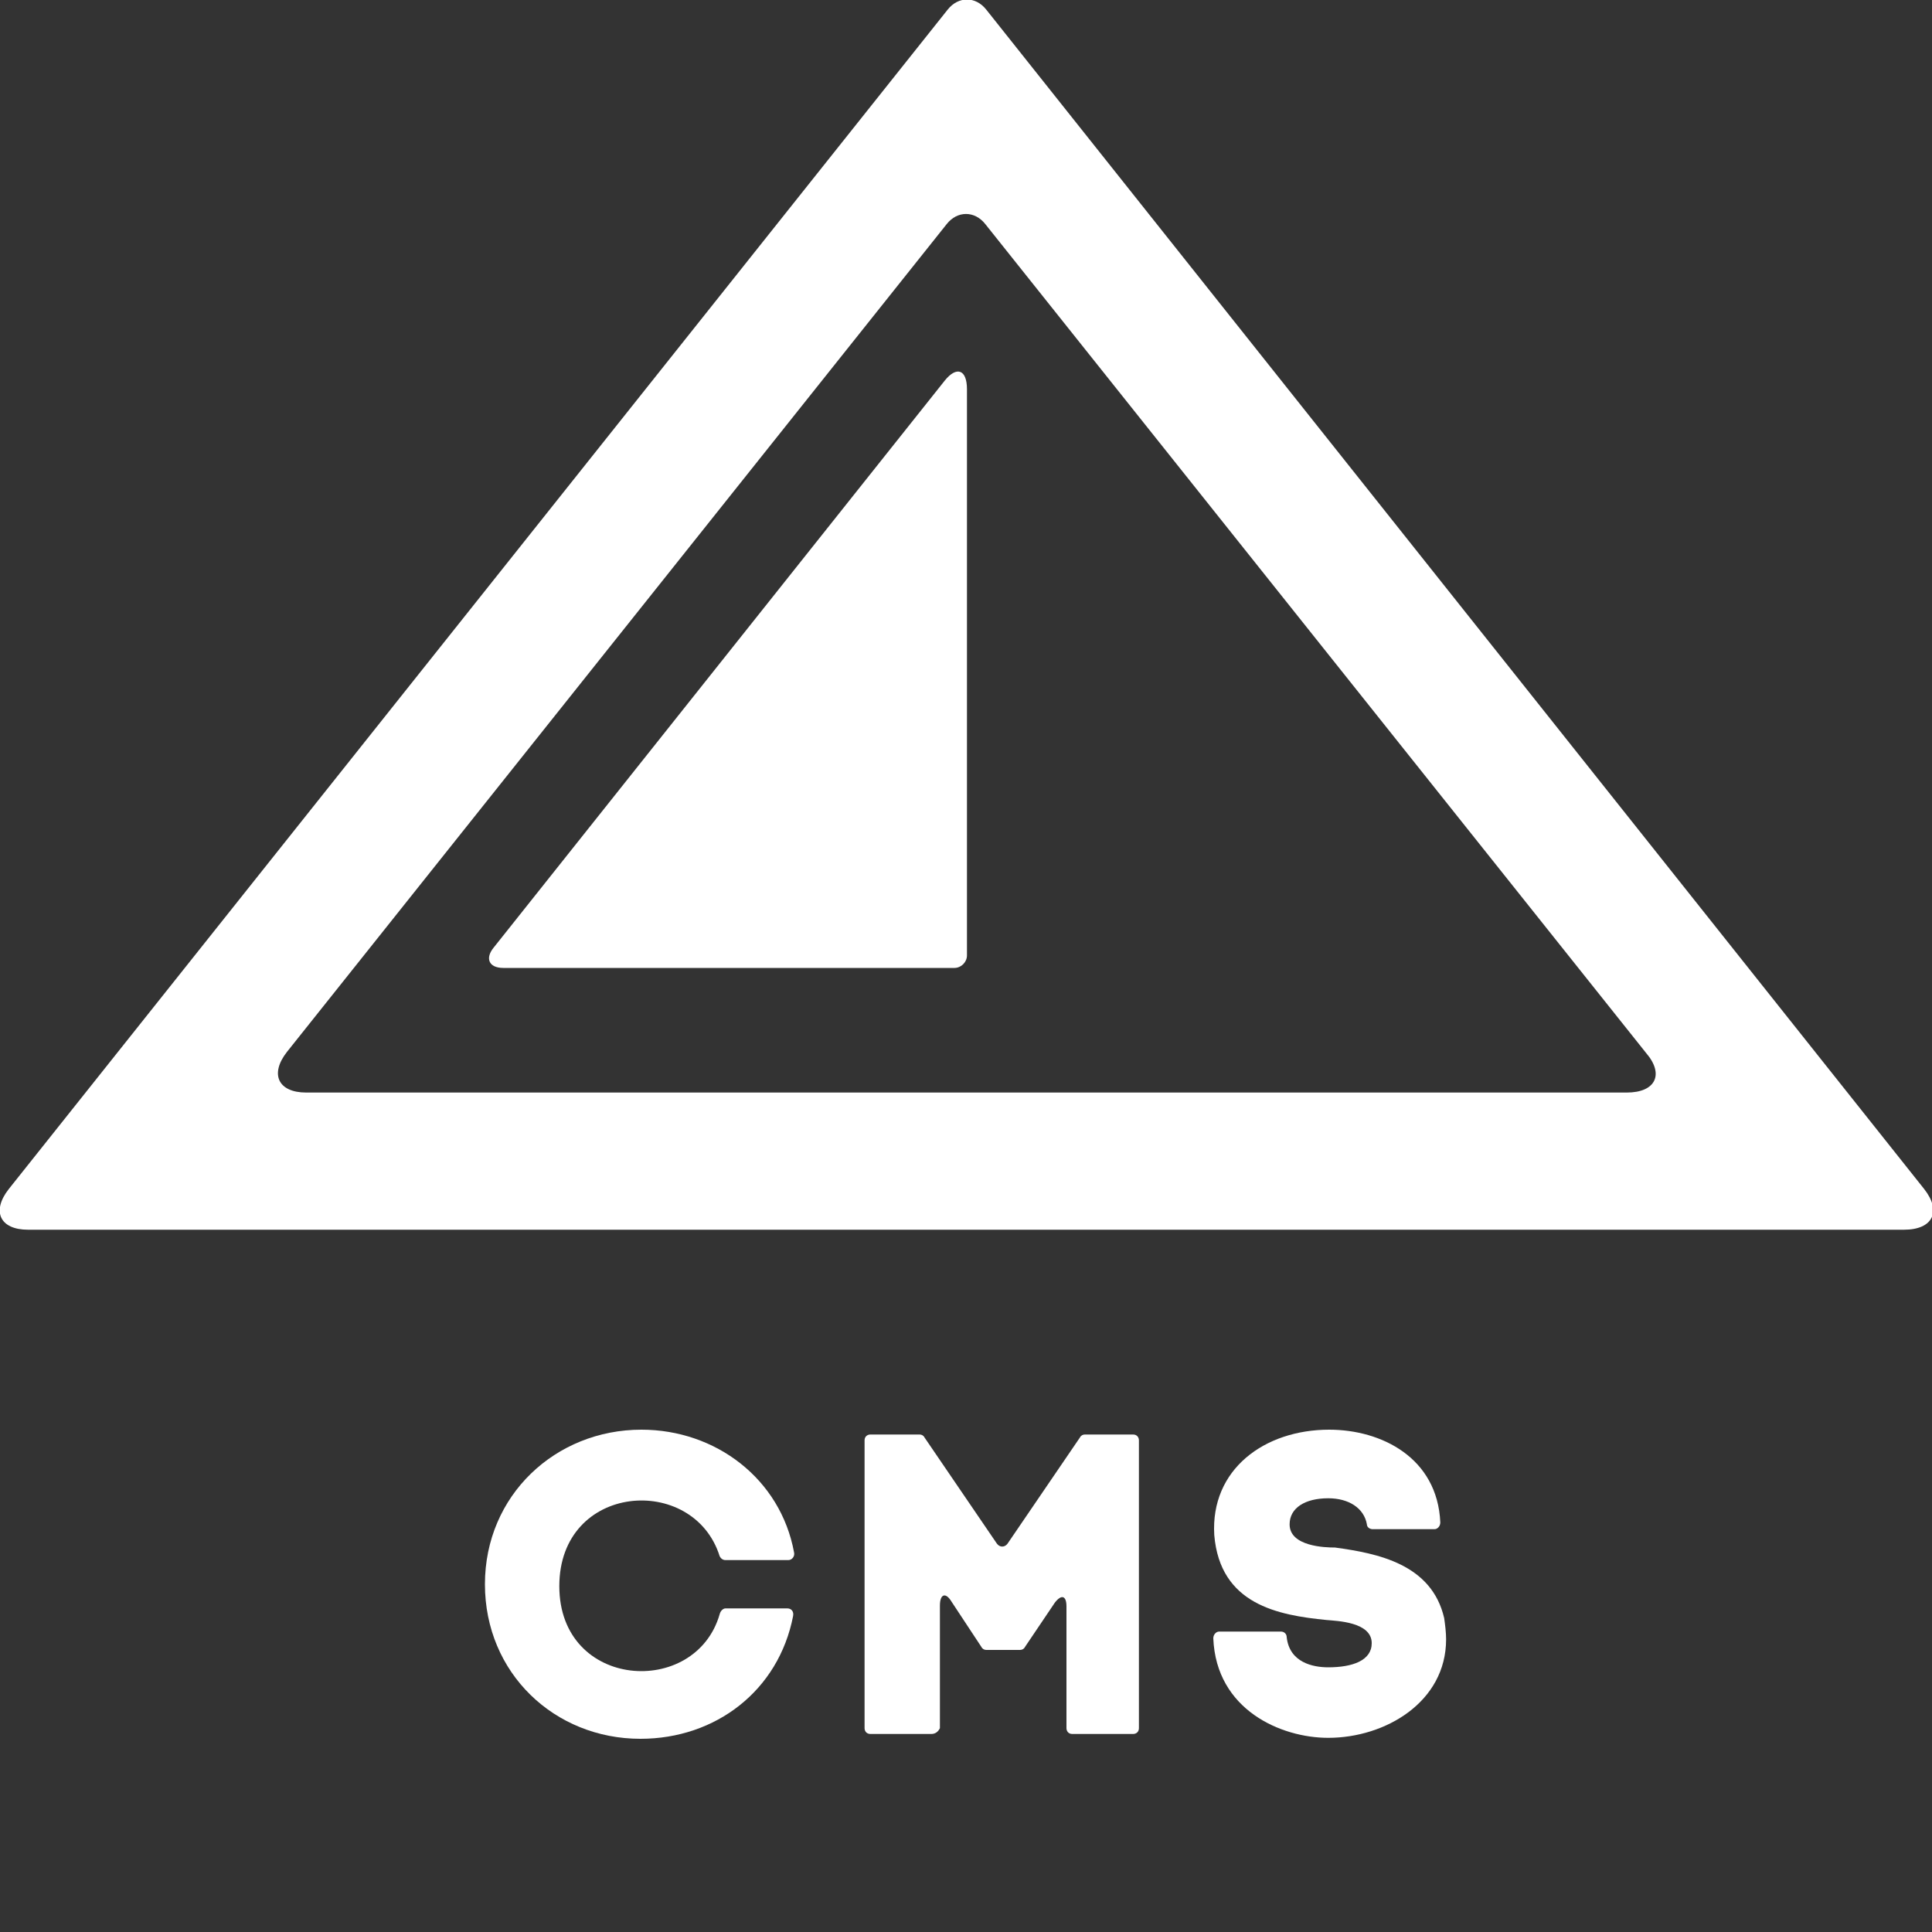 <?xml version="1.0" encoding="utf-8"?>
<!-- Generator: Adobe Illustrator 19.0.0, SVG Export Plug-In . SVG Version: 6.00 Build 0)  -->
<!DOCTYPE svg PUBLIC "-//W3C//DTD SVG 1.1//EN" "http://www.w3.org/Graphics/SVG/1.1/DTD/svg11.dtd">
<svg version="1.1" xmlns="http://www.w3.org/2000/svg" xmlns:xlink="http://www.w3.org/1999/xlink" x="0px" y="0px"
	 viewBox="0 0 200 200" enable-background="new 0 0 200 200" xml:space="preserve">
<rect x="0" y="0" width="200" height="200" fill="#333333" stroke="none"/>
<g id="Layer_1" display="none">
	<g display="inline">
		<g>
			<path fill="#1F1F1F" d="M80.4,519.8h20.1c1.3,0,2.2,1.1,2,2.4c-4.5,24-24.8,39.8-49.3,39.8C25.4,562,3,540.8,3,512.2
				S25.4,462,53.2,462c24.2,0,45.1,15.9,49.2,39.5c0.2,1.3-0.7,2.4-2,2.4H80.2c-0.8,0-1.7-0.6-1.9-1.4c-8.3-26.8-51.8-23.6-51.8,9.7
				c0,33.4,44,36.3,51.9,9C78.7,520.4,79.6,519.8,80.4,519.8z"/>
			<path fill="#1F1F1F" d="M206.5,466.1l-30.2,44.4c-0.3,0.5-0.3,1.2,0,1.7l30.4,46.1c0.1,0.2,0.2,0.6,0.2,0.8v0
				c0,0.8-0.7,1.5-1.5,1.5h-22.9c-0.6,0-1.4-0.4-1.7-0.9L162.2,531l-18.3,28.6c-0.3,0.5-1.1,0.9-1.7,0.9h-22.9
				c-0.8,0-1.5-0.7-1.5-1.5v0c0-0.2,0.1-0.6,0.2-0.8l30.3-46.1c0.3-0.5,0.3-1.2,0-1.7l-29.8-43.9c-0.1-0.2-0.3-0.6-0.3-0.8V465
				c0-0.8,0.7-1.5,1.5-1.5h22.4c0.6,0,1.3,0.4,1.6,0.9l17.2,25c0.7,1,1.8,1,2.4,0l17.5-25c0.3-0.5,1.1-0.9,1.6-0.9h22.7
				c0.8,0,1.5,0.7,1.5,1.5v0.3C206.7,465.5,206.6,465.9,206.5,466.1z"/>
			<path fill="#1F1F1F" d="M252.7,560.6H233c-1.1,0-2-0.9-2-2v-93.1c0-1.1,0.9-2,2-2h15.8c0.6,0,1.3,0.4,1.7,0.9l23.3,34.3
				c0.9,1.3,2.4,1.3,3.3,0l23.3-34.3c0.3-0.5,1.1-0.9,1.7-0.9h15.5c1.1,0,2,0.9,2,2v93.1c0,1.1-0.9,2-2,2h-19.6c-1.1,0-2-0.9-2-2
				v-39.5c0-3.6-1.6-4.1-3.7-1.1l-9.8,14.4c-0.3,0.5-1.1,0.9-1.7,0.9h-11c-0.6,0-1.3-0.4-1.7-0.9l-9.8-14.6c-2-3-3.7-2.5-3.7,1.1
				v39.7C254.7,559.7,253.8,560.6,252.7,560.6z"/>
		</g>
		<path fill="#1F1F1F" d="M199.7,410.5c7.2-8.7,11.5-19.8,11.5-31.9c0-27.6-22.4-50-50-50c-27.6,0-50,22.4-50,50
			c0,27.6,22.4,50,50,50c11.9,0,22.9-4.2,31.5-11.2l12,10.7c0.8,0.7,2,0.7,2.7-0.1l2.8-2.8c0.7-0.7,0.8-2,0.1-2.7L199.7,410.5z
			 M161.2,417.6c-21.5,0-39-17.5-39-39c0-21.5,17.5-39,39-39c21.5,0,39,17.5,39,39c0,8.8-3,17-7.9,23.5L178.9,387
			c-0.3-0.4-0.3-1,0-1.4l3.6-3.6c1.1-1.1,0.8-2.3-0.8-2.5l-22.2-4.1c-1.2-0.2-2,0.6-1.7,1.7l4.1,22.2c0.3,1.5,1.4,1.9,2.5,0.8
			l3.6-3.6c0.4-0.4,1-0.4,1.4,0l15.1,13.4C177.9,414.8,169.9,417.6,161.2,417.6z"/>
	</g>
</g>
<g id="Layer_2" display="none">
	<g display="inline">
		<g>
			<path fill="#1F1F1F" d="M424.5,470.1l-30.2,44.4c-0.3,0.5-0.3,1.2,0,1.7l30.4,46.1c0.1,0.2,0.2,0.6,0.2,0.8l0,0
				c0,0.8-0.7,1.5-1.5,1.5h-23c-0.6,0-1.3-0.4-1.6-0.9l-17.3-26.7c-0.7-1.1-1.8-1.1-2.5,0l-17,26.7c-0.3,0.5-1.1,0.9-1.6,0.9h-22.9
				c-0.8,0-1.5-0.7-1.5-1.5v0c0-0.2,0.1-0.6,0.2-0.8l30.3-46.1c0.3-0.5,0.3-1.2,0-1.7l-29.8-43.8c-0.1-0.2-0.3-0.6-0.3-0.8V469
				c0-0.8,0.7-1.5,1.5-1.5h22.4c0.6,0,1.3,0.4,1.6,0.8l17.2,25c0.7,1,1.8,1,2.5,0l17.5-25c0.3-0.5,1-0.8,1.6-0.8h22.7
				c0.8,0,1.5,0.7,1.5,1.5v0.3C424.8,469.5,424.7,469.9,424.5,470.1z"/>
			<path fill="#1F1F1F" d="M470.9,564.5h-19.7c-1.1,0-1.9-0.9-1.9-1.9v-93.1c0-1.1,0.9-1.9,1.9-1.9h58.9c1.1,0,1.9,0.9,1.9,1.9v18.7
				c0,1.1-0.9,1.9-1.9,1.9h-35.3c-1.1,0-1.9,0.9-1.9,1.9v13.4c0,1.1,0.9,1.9,1.9,1.9h33.1c1.1,0,1.9,0.9,1.9,1.9v18.2
				c0,1.1-0.9,1.9-1.9,1.9h-33.1c-1.1,0-1.9,0.9-1.9,1.9v31.2C472.9,563.6,472,564.5,470.9,564.5z"/>
			<path fill="#1F1F1F" d="M571.9,467.5c45.5,0,45.3,68.2,0,68.2h-11.5c-1.1,0-1.9,0.9-1.9,1.9v24.9c0,1.1-0.9,1.9-1.9,1.9h-19.8
				c-1.1,0-1.9-0.9-1.9-1.9v-93.1c0-1.1,0.9-1.9,1.9-1.9H571.9z M571.9,513.3c14.7,0,14.7-22.9,0-22.9h-11.5c-1.1,0-1.9,0.9-1.9,1.9
				v19c0,1.1,0.9,1.9,1.9,1.9H571.9z"/>
		</g>
		<path fill="#1F1F1F" d="M520.1,332.6l-98.9,11.3c-0.6,0.1-0.6,0.9,0,1l40.5,8.3c0.2,0,0.5,0.3,0.7,0.5l44.2,77
			c1.7,2.9,3.3,2.5,3.7-0.8l11-96.2C521.3,333.1,520.8,332.6,520.1,332.6z M507.8,374.4l-3.2,28.4c-0.3,2.5-1.5,2.7-2.8,0.6
			l-13-22.5c-0.3-0.6-0.1-1.2,0.5-1.4l17.1-6C507.3,373,507.9,373.5,507.8,374.4z"/>
	</g>
</g>
<g id="Layer_3">
	<g>
		<path fill="#FFFFFF" d="M75.1,166.5h6.4c0.4,0,0.7,0.3,0.6,0.8c-1.5,7.7-8,12.7-15.8,12.7c-8.9,0-16.1-6.8-16.1-16
			S57.5,148,66.4,148c7.7,0,14.4,5.1,15.8,12.7c0.1,0.4-0.2,0.8-0.6,0.8h-6.5c-0.3,0-0.5-0.2-0.6-0.4c-2.7-8.6-16.6-7.6-16.6,3.1
			c0,10.7,14.1,11.6,16.6,2.9C74.6,166.7,74.9,166.5,75.1,166.5z"/>
		<path fill="#FFFFFF" d="M96.4,179.5h-6.3c-0.4,0-0.6-0.3-0.6-0.6v-29.8c0-0.4,0.3-0.6,0.6-0.6h5.1c0.2,0,0.4,0.1,0.5,0.3l7.5,11
			c0.3,0.4,0.8,0.4,1.1,0l7.5-11c0.1-0.2,0.3-0.3,0.5-0.3h5c0.4,0,0.6,0.3,0.6,0.6v29.8c0,0.4-0.3,0.6-0.6,0.6h-6.3
			c-0.4,0-0.6-0.3-0.6-0.6v-12.6c0-1.1-0.5-1.3-1.2-0.4l-3.1,4.6c-0.1,0.2-0.3,0.3-0.5,0.3h-3.5c-0.2,0-0.4-0.1-0.5-0.3l-3.1-4.7
			c-0.6-1-1.2-0.8-1.2,0.4v12.7C97.1,179.3,96.8,179.5,96.4,179.5z"/>
		<path fill="#FFFFFF" d="M142.1,158.3c-0.3,0-0.6-0.2-0.6-0.5c-0.3-1.7-1.9-2.7-4-2.7c-2.4,0-4,1-4,2.7c0,2.3,3.7,2.4,4.7,2.4
			c4.4,0.6,10,1.7,11.3,7.3c0.1,0.7,0.2,1.5,0.2,2.2c0,6.5-6.3,10.2-12.2,10.2c-4.9,0-11.6-2.9-11.9-10.3c0-0.4,0.3-0.7,0.6-0.7h6.4
			c0.3,0,0.6,0.2,0.6,0.6c0.3,2.6,2.7,3.1,4.3,3.1c2.5,0,4.5-0.7,4.5-2.5c0-2.2-3.6-2.3-4.7-2.4c-5-0.5-11-1.6-11.6-8.8v0
			c-0.4-6.8,5.2-10.9,11.9-10.9c5.4,0,11.2,2.9,11.5,9.6c0,0.4-0.3,0.7-0.6,0.7H142.1z"/>
	</g>
	<g>
		<path fill="#FFFFFF" d="M199.2,123.1L102.1,1c-1.1-1.4-2.9-1.4-4,0L0.9,123.1c-1.8,2.3-0.9,4.2,2,4.2h194.2
			C200.1,127.3,201,125.4,199.2,123.1z M168.4,113.1H31.7c-2.9,0-3.8-1.9-2-4.2L98,23.2c1.1-1.4,2.9-1.4,4,0l68.4,85.8
			C172.3,111.2,171.4,113.1,168.4,113.1z"/>
		<path fill="#FFFFFF" d="M97.8,39.4L51.1,98.1c-0.9,1.1-0.5,2.1,1,2.1h46.7c0.7,0,1.3-0.6,1.3-1.3V40.3
			C100.1,38.2,99,37.9,97.8,39.4z"/>
	</g>
</g>
</svg>
